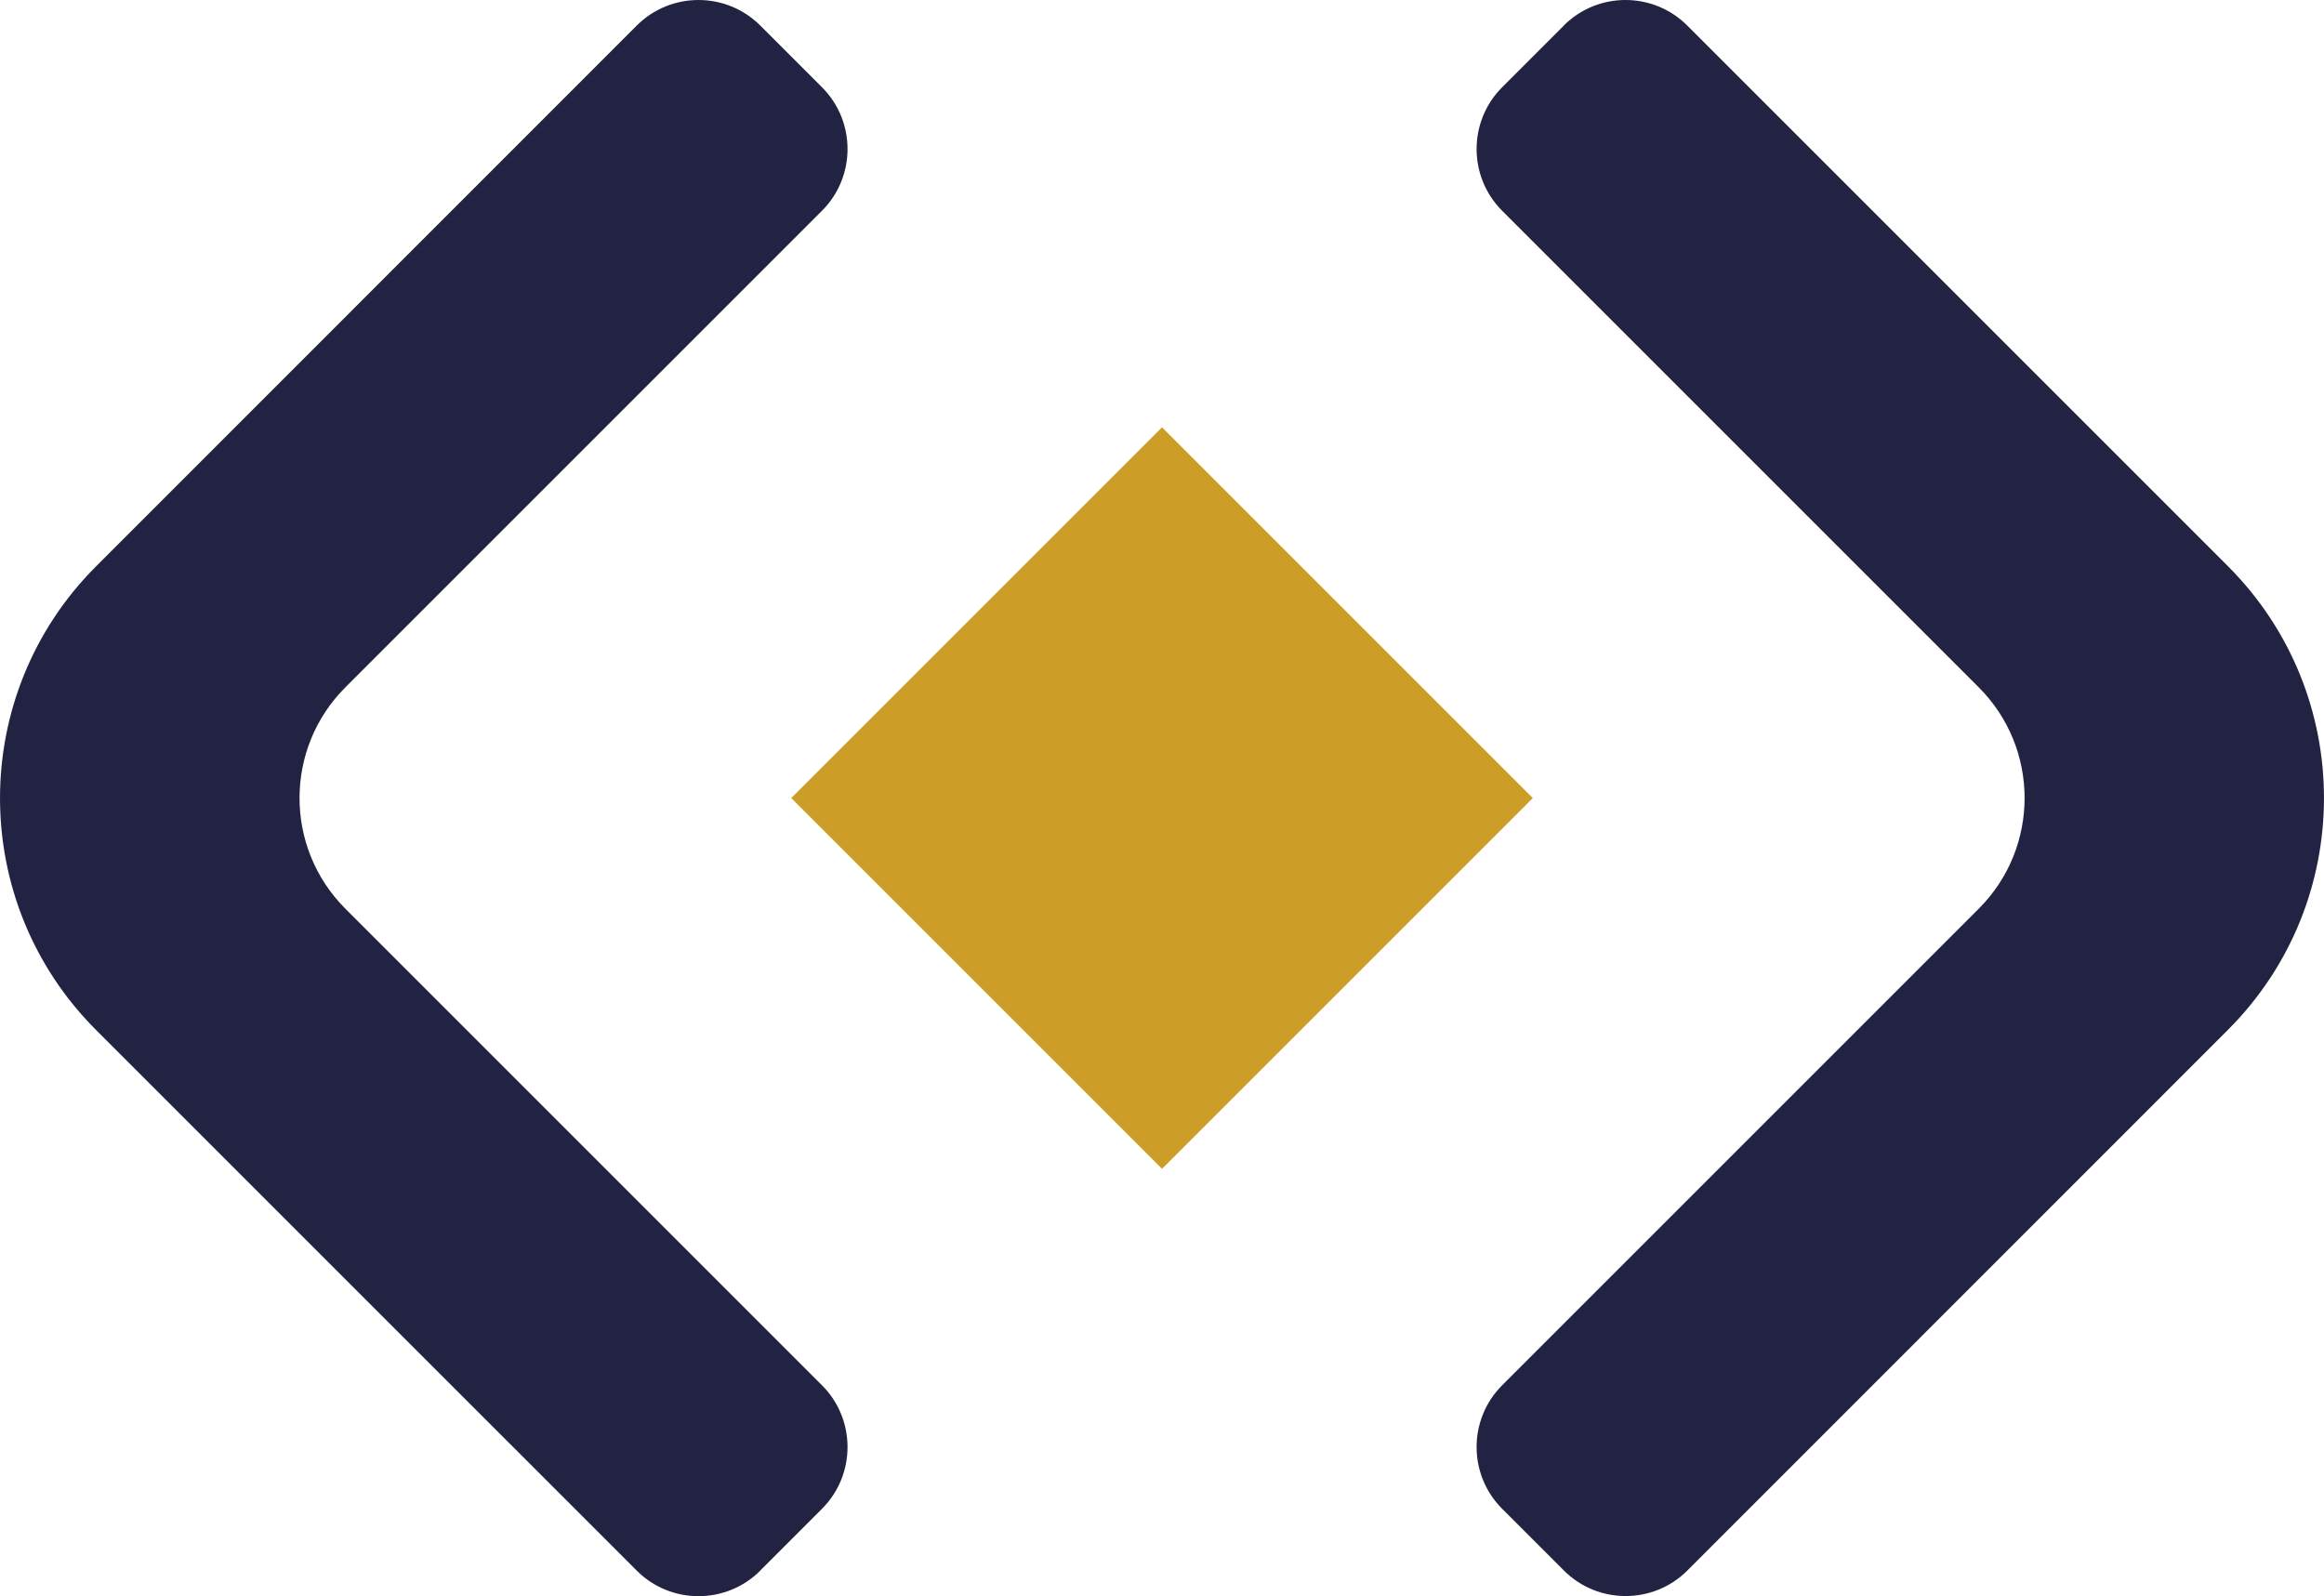 <?xml version="1.0" encoding="UTF-8"?>
<svg id="Layer_2" data-name="Layer 2" xmlns="http://www.w3.org/2000/svg" viewBox="0 0 172.01 118.15">
  <defs>
    <style>
      .cls-1 {
        fill: #222242;
      }

      .cls-2 {
        fill: #cc9d27;
      }
    </style>
  </defs>
  <g id="Layer_1-2" data-name="Layer 1">
    <g>
      <g>
        <path class="cls-1" d="m115.74,1.89c2.52-2.52,6.62-2.52,9.14,0l40.03,40.03h0c9.47,9.48,9.46,24.83,0,34.3h0s-40.02,40.03-40.02,40.03c-2.52,2.52-6.62,2.52-9.14,0l-4.57-4.57c-2.52-2.52-2.52-6.62,0-9.14l35.28-35.28c4.52-4.52,4.52-11.86,0-16.38L111.18,15.6c-2.52-2.52-2.52-6.62,0-9.14l4.57-4.57Z"/>
        <path class="cls-1" d="m56.27,116.26c-2.52,2.52-6.62,2.52-9.14,0L7.1,76.23h0c-9.47-9.48-9.46-24.83,0-34.3h0S47.13,1.89,47.13,1.89c2.52-2.52,6.62-2.52,9.14,0l4.57,4.57c2.52,2.52,2.52,6.62,0,9.14L25.56,50.88c-4.52,4.52-4.52,11.86,0,16.38l35.28,35.28c2.52,2.52,2.52,6.62,0,9.14l-4.57,4.57Z"/>
      </g>
      <rect class="cls-2" x="66.6" y="39.67" width="38.81" height="38.81" transform="translate(105.05 161.66) rotate(-135)"/>
    </g>
  </g>
</svg>